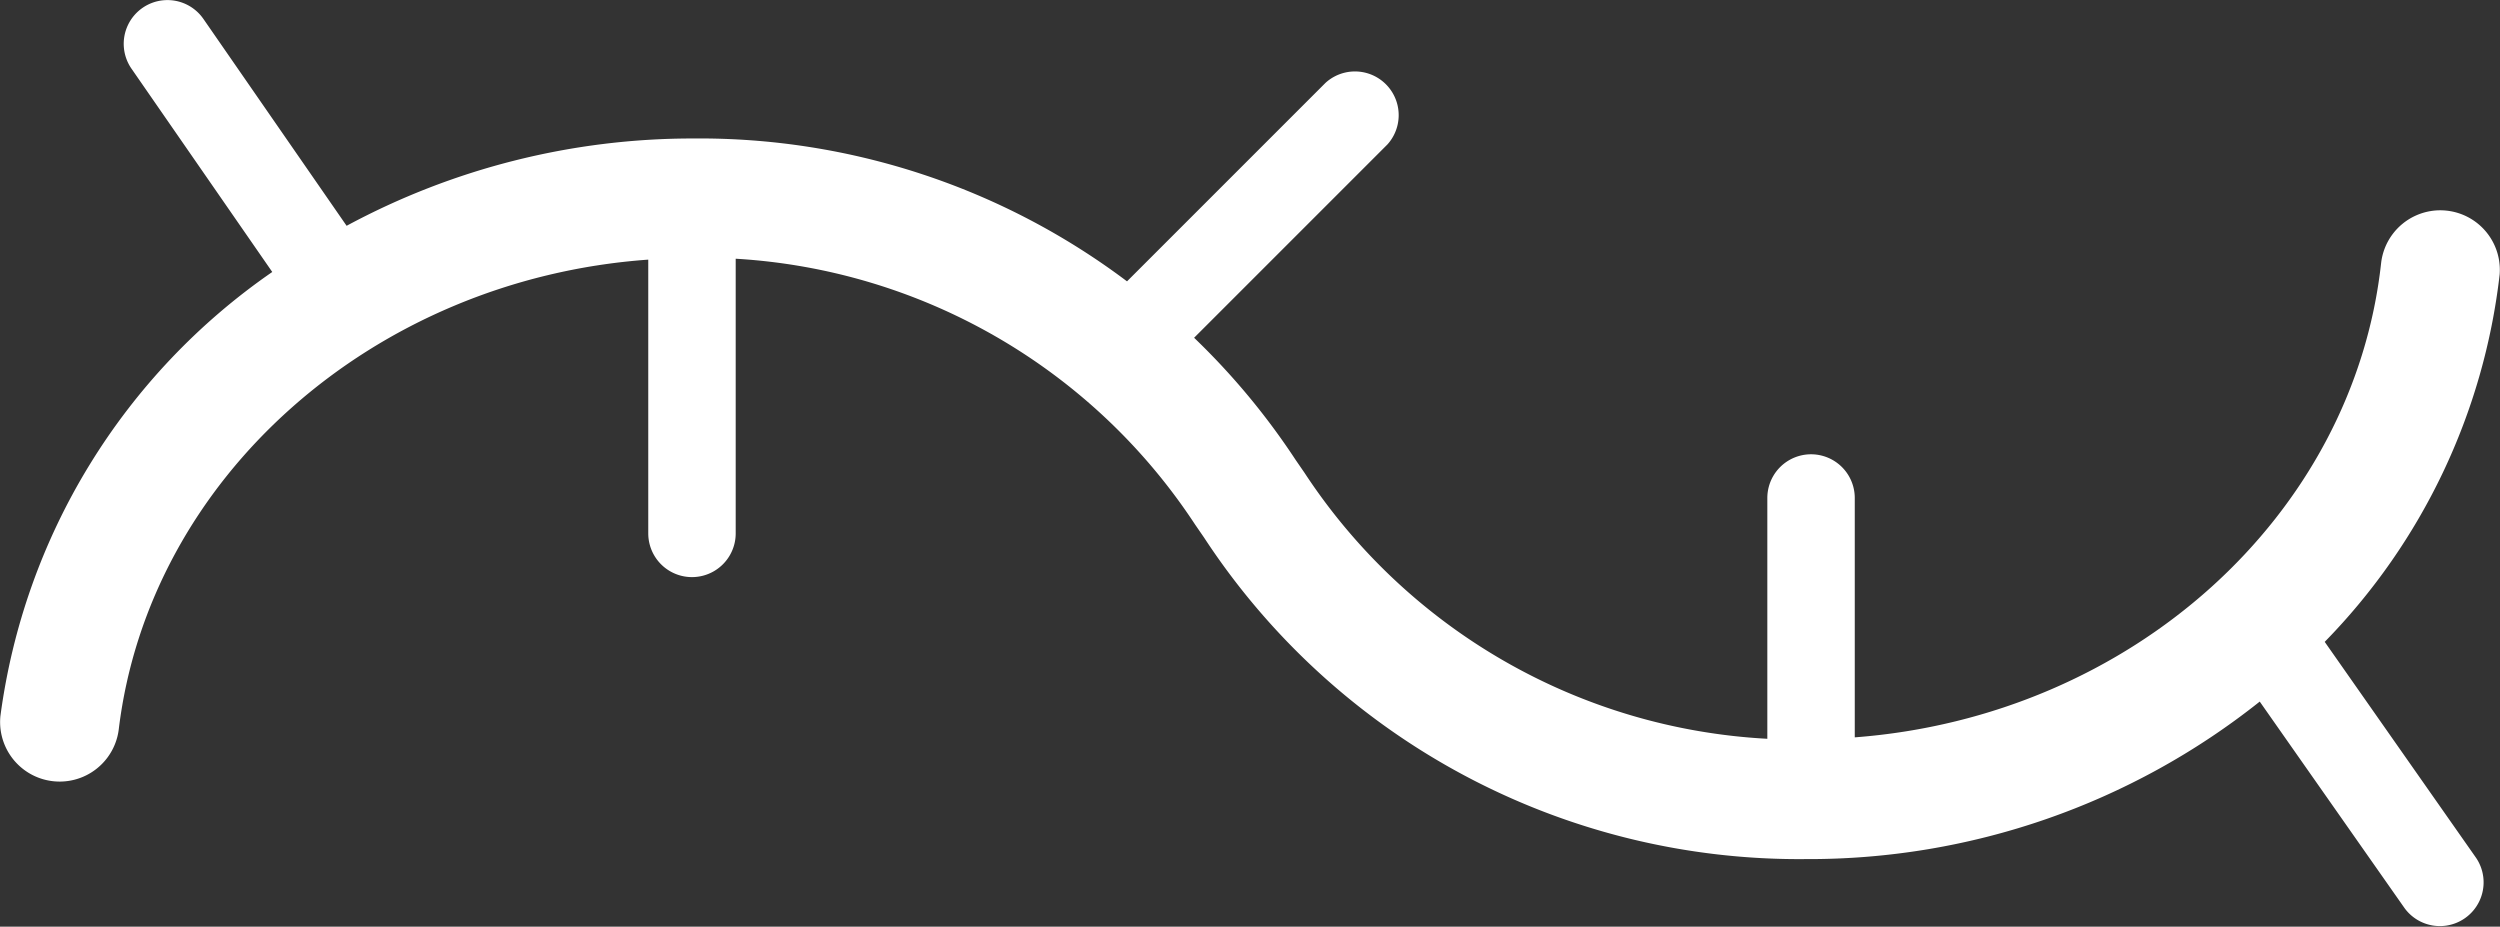 <svg xmlns="http://www.w3.org/2000/svg" width="43.744" height="16.215" viewBox="0 0 43.744 16.215">
  <rect x="0" y="0" width="43.744" height="16.215" fill="#333333" stroke="none"/>
  <path id="Trazado_2288" data-name="Trazado 2288" d="M41.985,155.48a10.978,10.978,0,0,0,3.061-6.429,1.042,1.042,0,0,0-2.074-.2c-.485,4.423-4.369,7.932-9.21,8.3v-4.188a.765.765,0,0,0-1.53,0v4.213a10.345,10.345,0,0,1-8.1-4.657l-.155-.225a12.424,12.424,0,0,0-1.775-2.135l3.385-3.385A.765.765,0,0,0,24.5,145.7l-3.472,3.472a12.436,12.436,0,0,0-7.59-2.5A12.762,12.762,0,0,0,7.373,148.2l-2.506-3.62a.765.765,0,0,0-1.258.871l2.463,3.557a11.237,11.237,0,0,0-4.757,7.772,1.042,1.042,0,0,0,2.071.231c.531-4.391,4.442-7.873,9.265-8.219v4.79a.765.765,0,1,0,1.53,0v-4.806a10.344,10.344,0,0,1,8.038,4.651l.155.225a12.446,12.446,0,0,0,10.533,5.629,12.671,12.671,0,0,0,7.941-2.756l2.534,3.614a.765.765,0,0,0,1.252-.879Z" transform="translate(-1.308 -144.249)" fill="#fff"/>
</svg>
